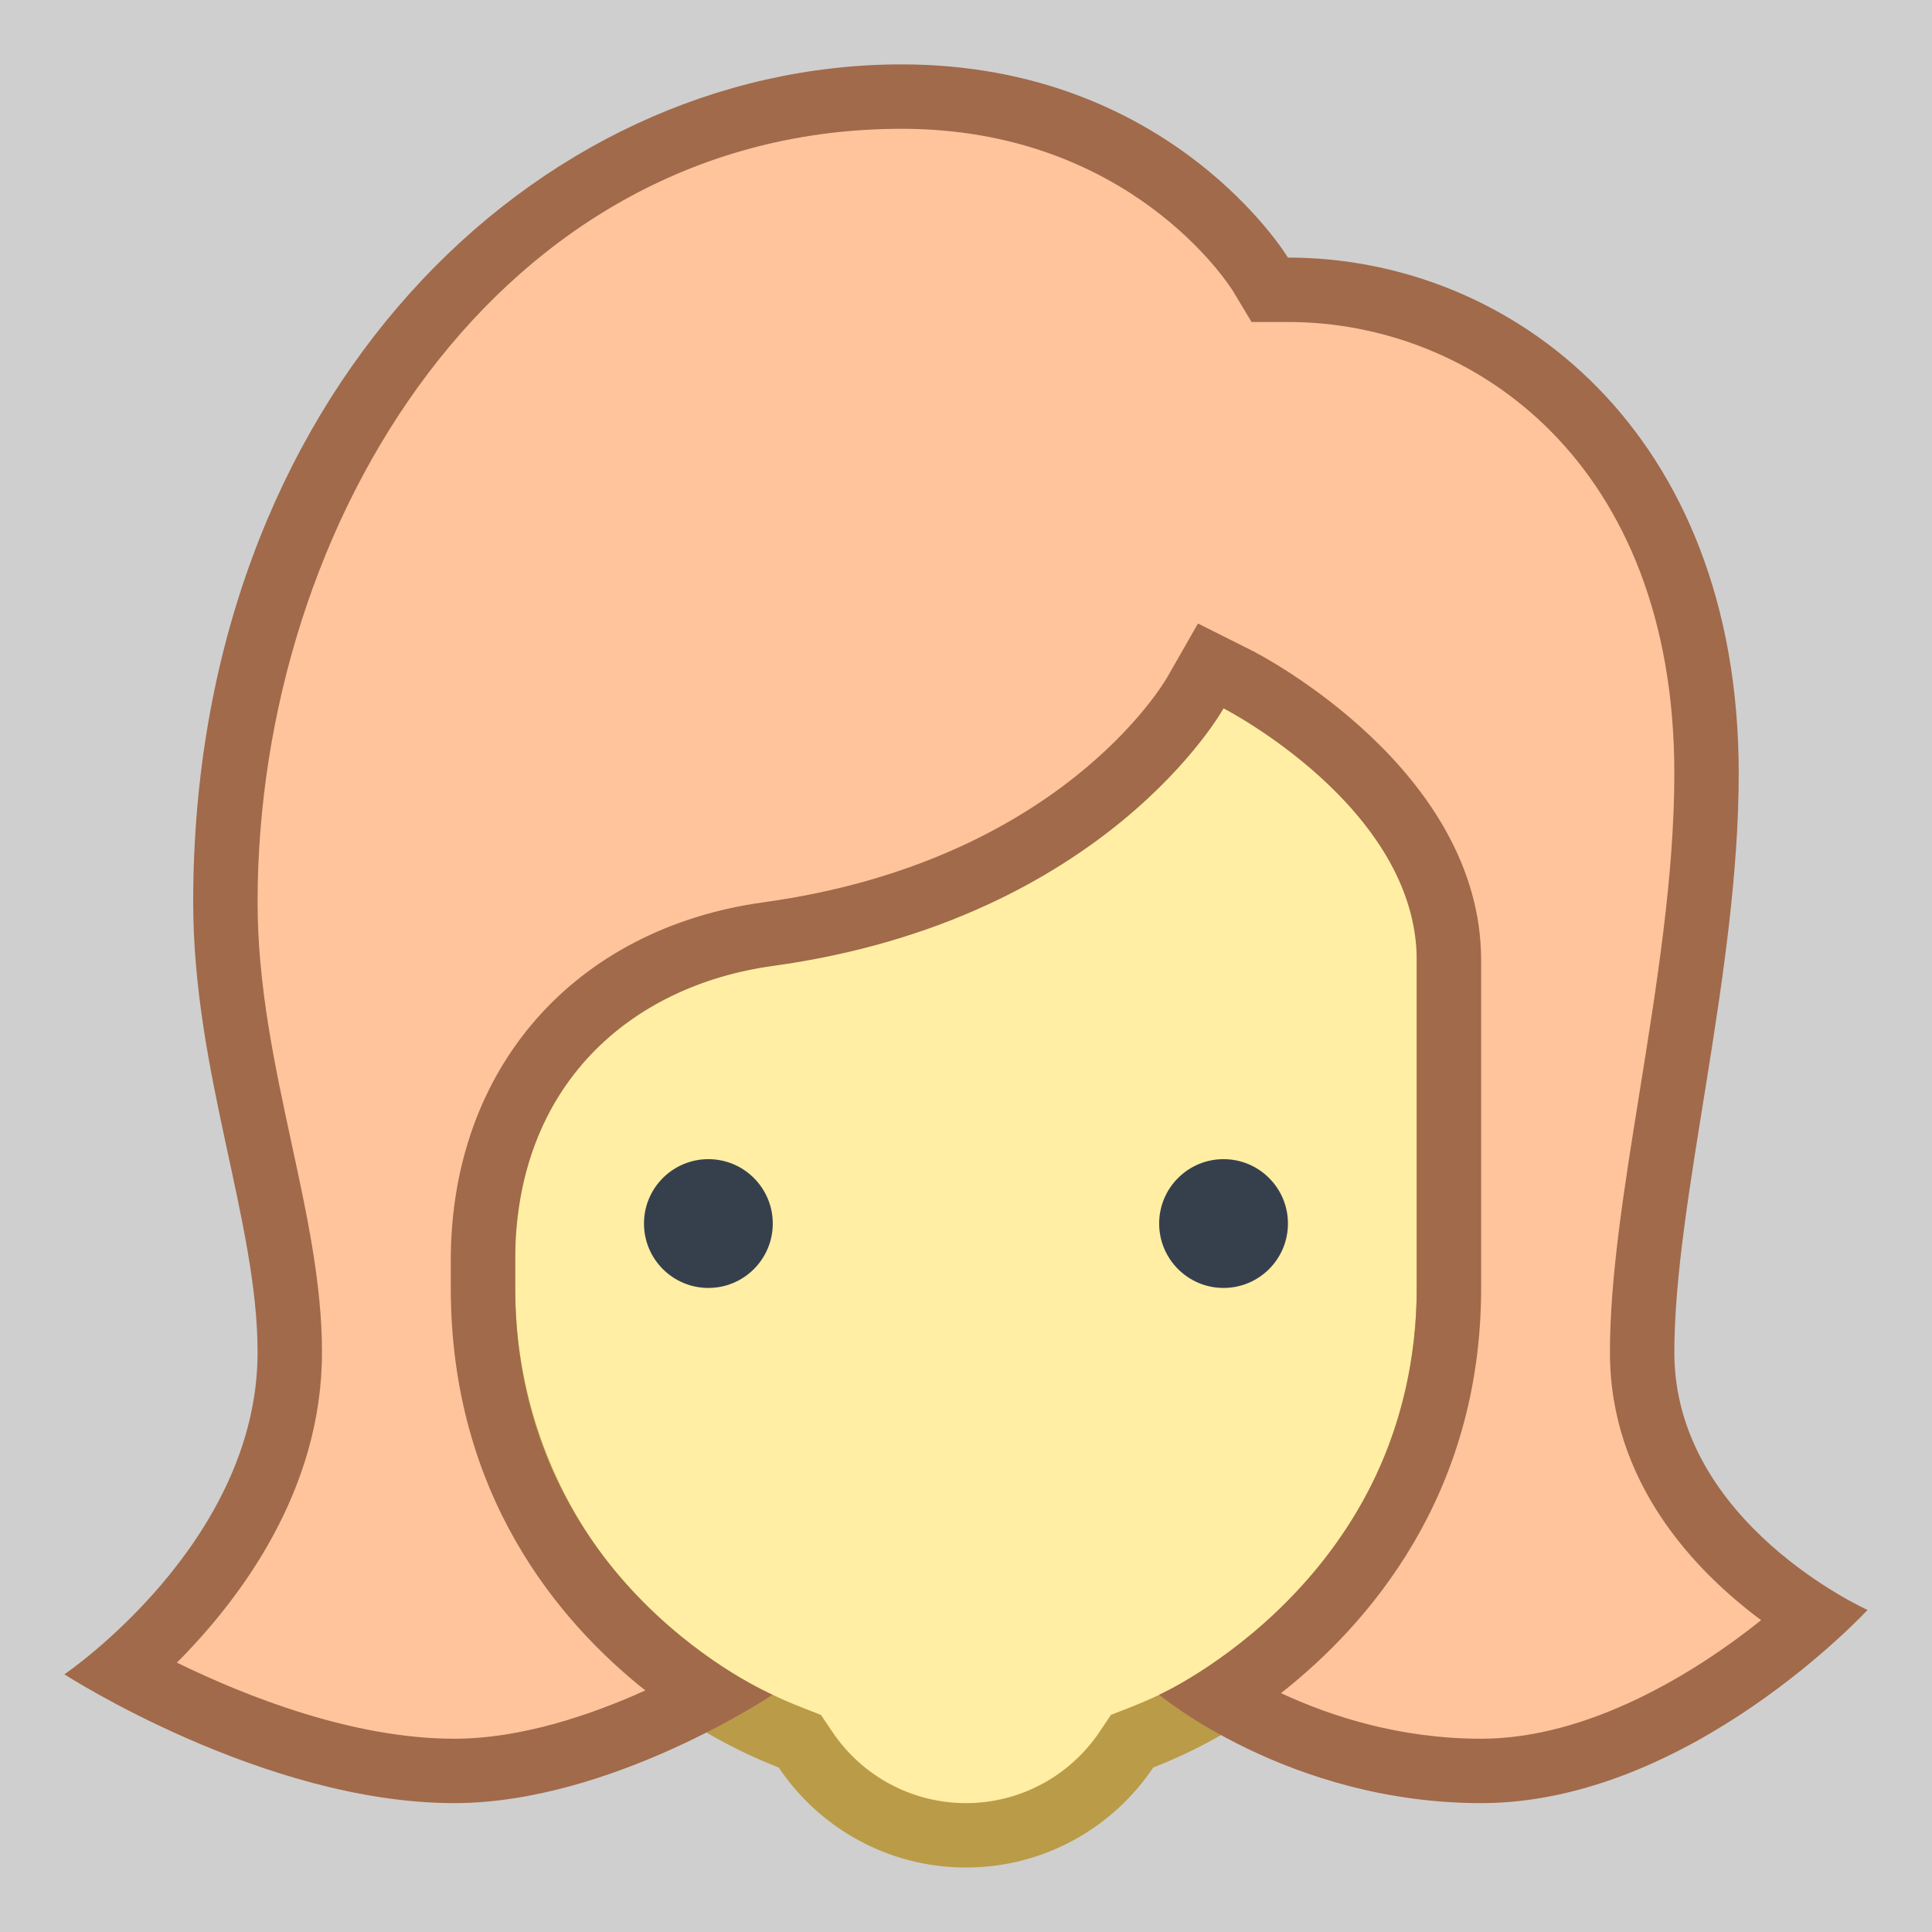 <svg xmlns="http://www.w3.org/2000/svg" xmlns:xlink="http://www.w3.org/1999/xlink" viewBox="0,0,256,256" width="160px" height="160px" fill-rule="nonzero"><g fill="#cfcfcf" fill-rule="nonzero" stroke="none" stroke-width="1" stroke-linecap="butt" stroke-linejoin="miter" stroke-miterlimit="10" stroke-dasharray="" stroke-dashoffset="0" font-family="none" font-weight="none" font-size="none" text-anchor="none" style="mix-blend-mode: normal"><path d="M0,256v-256h256v256z" id="bgRectangle"></path></g><g fill="none" fill-rule="nonzero" stroke="none" stroke-width="1" stroke-linecap="butt" stroke-linejoin="miter" stroke-miterlimit="10" stroke-dasharray="" stroke-dashoffset="0" font-family="none" font-weight="none" font-size="none" text-anchor="none" style="mix-blend-mode: normal"><g transform="scale(8.533,8.533)"><path d="M15,28.5c-1.001,0 -1.933,-0.498 -2.492,-1.331l-0.087,-0.13l-0.146,-0.058c-2.901,-1.133 -4.775,-3.874 -4.775,-6.981v-10.632c0,-1.826 1.486,-3.312 3.312,-3.312h8.375c1.826,0 3.313,1.486 3.313,3.312v10.632c0,3.107 -1.874,5.848 -4.774,6.981l-0.146,0.058l-0.087,0.13c-0.56,0.833 -1.492,1.331 -2.493,1.331z" fill="#ffeea3"></path><path d="M19.187,6.556c1.551,0 2.813,1.261 2.813,2.812v10.632c0,2.9 -1.749,5.457 -4.456,6.515l-0.292,0.114l-0.175,0.26c-0.466,0.696 -1.243,1.111 -2.077,1.111c-0.834,0 -1.611,-0.415 -2.077,-1.11l-0.175,-0.26l-0.292,-0.114c-2.707,-1.059 -4.456,-3.616 -4.456,-6.516v-10.632c0,-1.551 1.262,-2.813 2.813,-2.813h8.374M19.187,5.556h-8.375c-2.105,0 -3.812,1.707 -3.812,3.812v10.632c0,3.391 2.114,6.283 5.092,7.447c0.628,0.936 1.696,1.553 2.908,1.553c1.212,0 2.28,-0.617 2.908,-1.553c2.978,-1.164 5.092,-4.056 5.092,-7.447v-10.632c0,-2.105 -1.707,-3.812 -3.813,-3.812z" fill="#ba9b48"></path><path d="M19,18c-0.552,0 -1,0.448 -1,1c0,0.552 0.448,1 1,1c0.552,0 1,-0.448 1,-1c0,-0.552 -0.448,-1 -1,-1zM11,18c-0.552,0 -1,0.448 -1,1c0,0.552 0.448,1 1,1c0.552,0 1,-0.448 1,-1c0,-0.552 -0.448,-1 -1,-1z" fill="#36404d"></path><g><path d="M23,27.5c-1.825,0 -3.275,-0.679 -4.054,-1.143c1.232,-0.794 3.554,-2.764 3.554,-6.357v-5.088c0,-2.652 -3.139,-4.289 -3.272,-4.357l-0.428,-0.219l-0.237,0.421c-0.07,0.125 -1.78,3.078 -6.631,3.748c-2.692,0.371 -4.432,2.359 -4.432,5.066v0.429c0,3.593 2.238,5.529 3.487,6.33c-0.885,0.473 -2.44,1.17 -3.933,1.17c-2.021,0 -4.146,-1.006 -5.166,-1.562c0.935,-0.806 2.612,-2.583 2.612,-4.938c0,-1.005 -0.225,-2.045 -0.462,-3.146c-0.265,-1.225 -0.538,-2.491 -0.538,-3.845c0,-7.83 5.339,-12.509 10.5,-12.509c3.84,0 5.504,2.646 5.573,2.76l0.146,0.239l0.281,0.001c3.13,0 6.5,2.35 6.5,7.509c0,1.633 -0.278,3.361 -0.546,5.032c-0.234,1.451 -0.454,2.823 -0.454,3.959c0,2.163 1.706,3.521 2.664,4.112c-0.888,0.801 -2.93,2.388 -5.164,2.388z" fill="#ffc49c"></path><path d="M14,2c3.539,0 5.083,2.419 5.144,2.516l0.291,0.484h0.565c2.89,0 6,2.193 6,7.009c0,1.593 -0.275,3.301 -0.54,4.953c-0.237,1.472 -0.46,2.862 -0.46,4.038c0,2.013 1.309,3.386 2.348,4.159c-1.049,0.839 -2.695,1.841 -4.348,1.841c-1.267,0 -2.342,-0.351 -3.108,-0.708c1.343,-1.056 3.108,-3.06 3.108,-6.292v-5.087c0,-2.955 -3.4,-4.729 -3.544,-4.803l-0.853,-0.428l-0.474,0.829c-0.067,0.117 -1.688,2.867 -6.265,3.499c-2.955,0.407 -4.864,2.591 -4.864,5.561v0.226v0.203c0,3.218 1.688,5.192 3.021,6.25c-0.832,0.376 -1.922,0.75 -2.967,0.75c-1.568,0 -3.225,-0.653 -4.307,-1.182c0.995,-0.998 2.253,-2.682 2.253,-4.818c0,-1.058 -0.23,-2.124 -0.474,-3.252c-0.258,-1.199 -0.526,-2.438 -0.526,-3.739c0,-5.903 3.74,-12.009 10,-12.009M14,1c-5.695,0 -11,5.14 -11,13.009c0,2.642 1,4.956 1,6.991c0,2.968 -3,5 -3,5c0,0 3.096,2 6.054,2c2.434,0 4.943,-1.683 4.943,-1.683c0,0 -3.997,-1.713 -3.997,-6.317c0,-0.152 0,-0.203 0,-0.203v0.194c0,0 0,-0.095 0,-0.42c0,-2.71 1.783,-4.265 4,-4.571c5.186,-0.716 7,-4 7,-4c0,0 3,1.535 3,3.913c0,1.125 0,3.24 0,5.087c0,4.517 -4,6.317 -4,6.317c0,0 2.012,1.683 5,1.683c3.236,0 6,-3 6,-3c0,0 -3,-1.346 -3,-4c0,-2.358 1,-5.865 1,-8.991c0,-5.302 -3.518,-8.009 -7,-8.009c0,0 -1.809,-3 -6,-3z" fill="#a16a4a"></path></g></g></g></svg>
